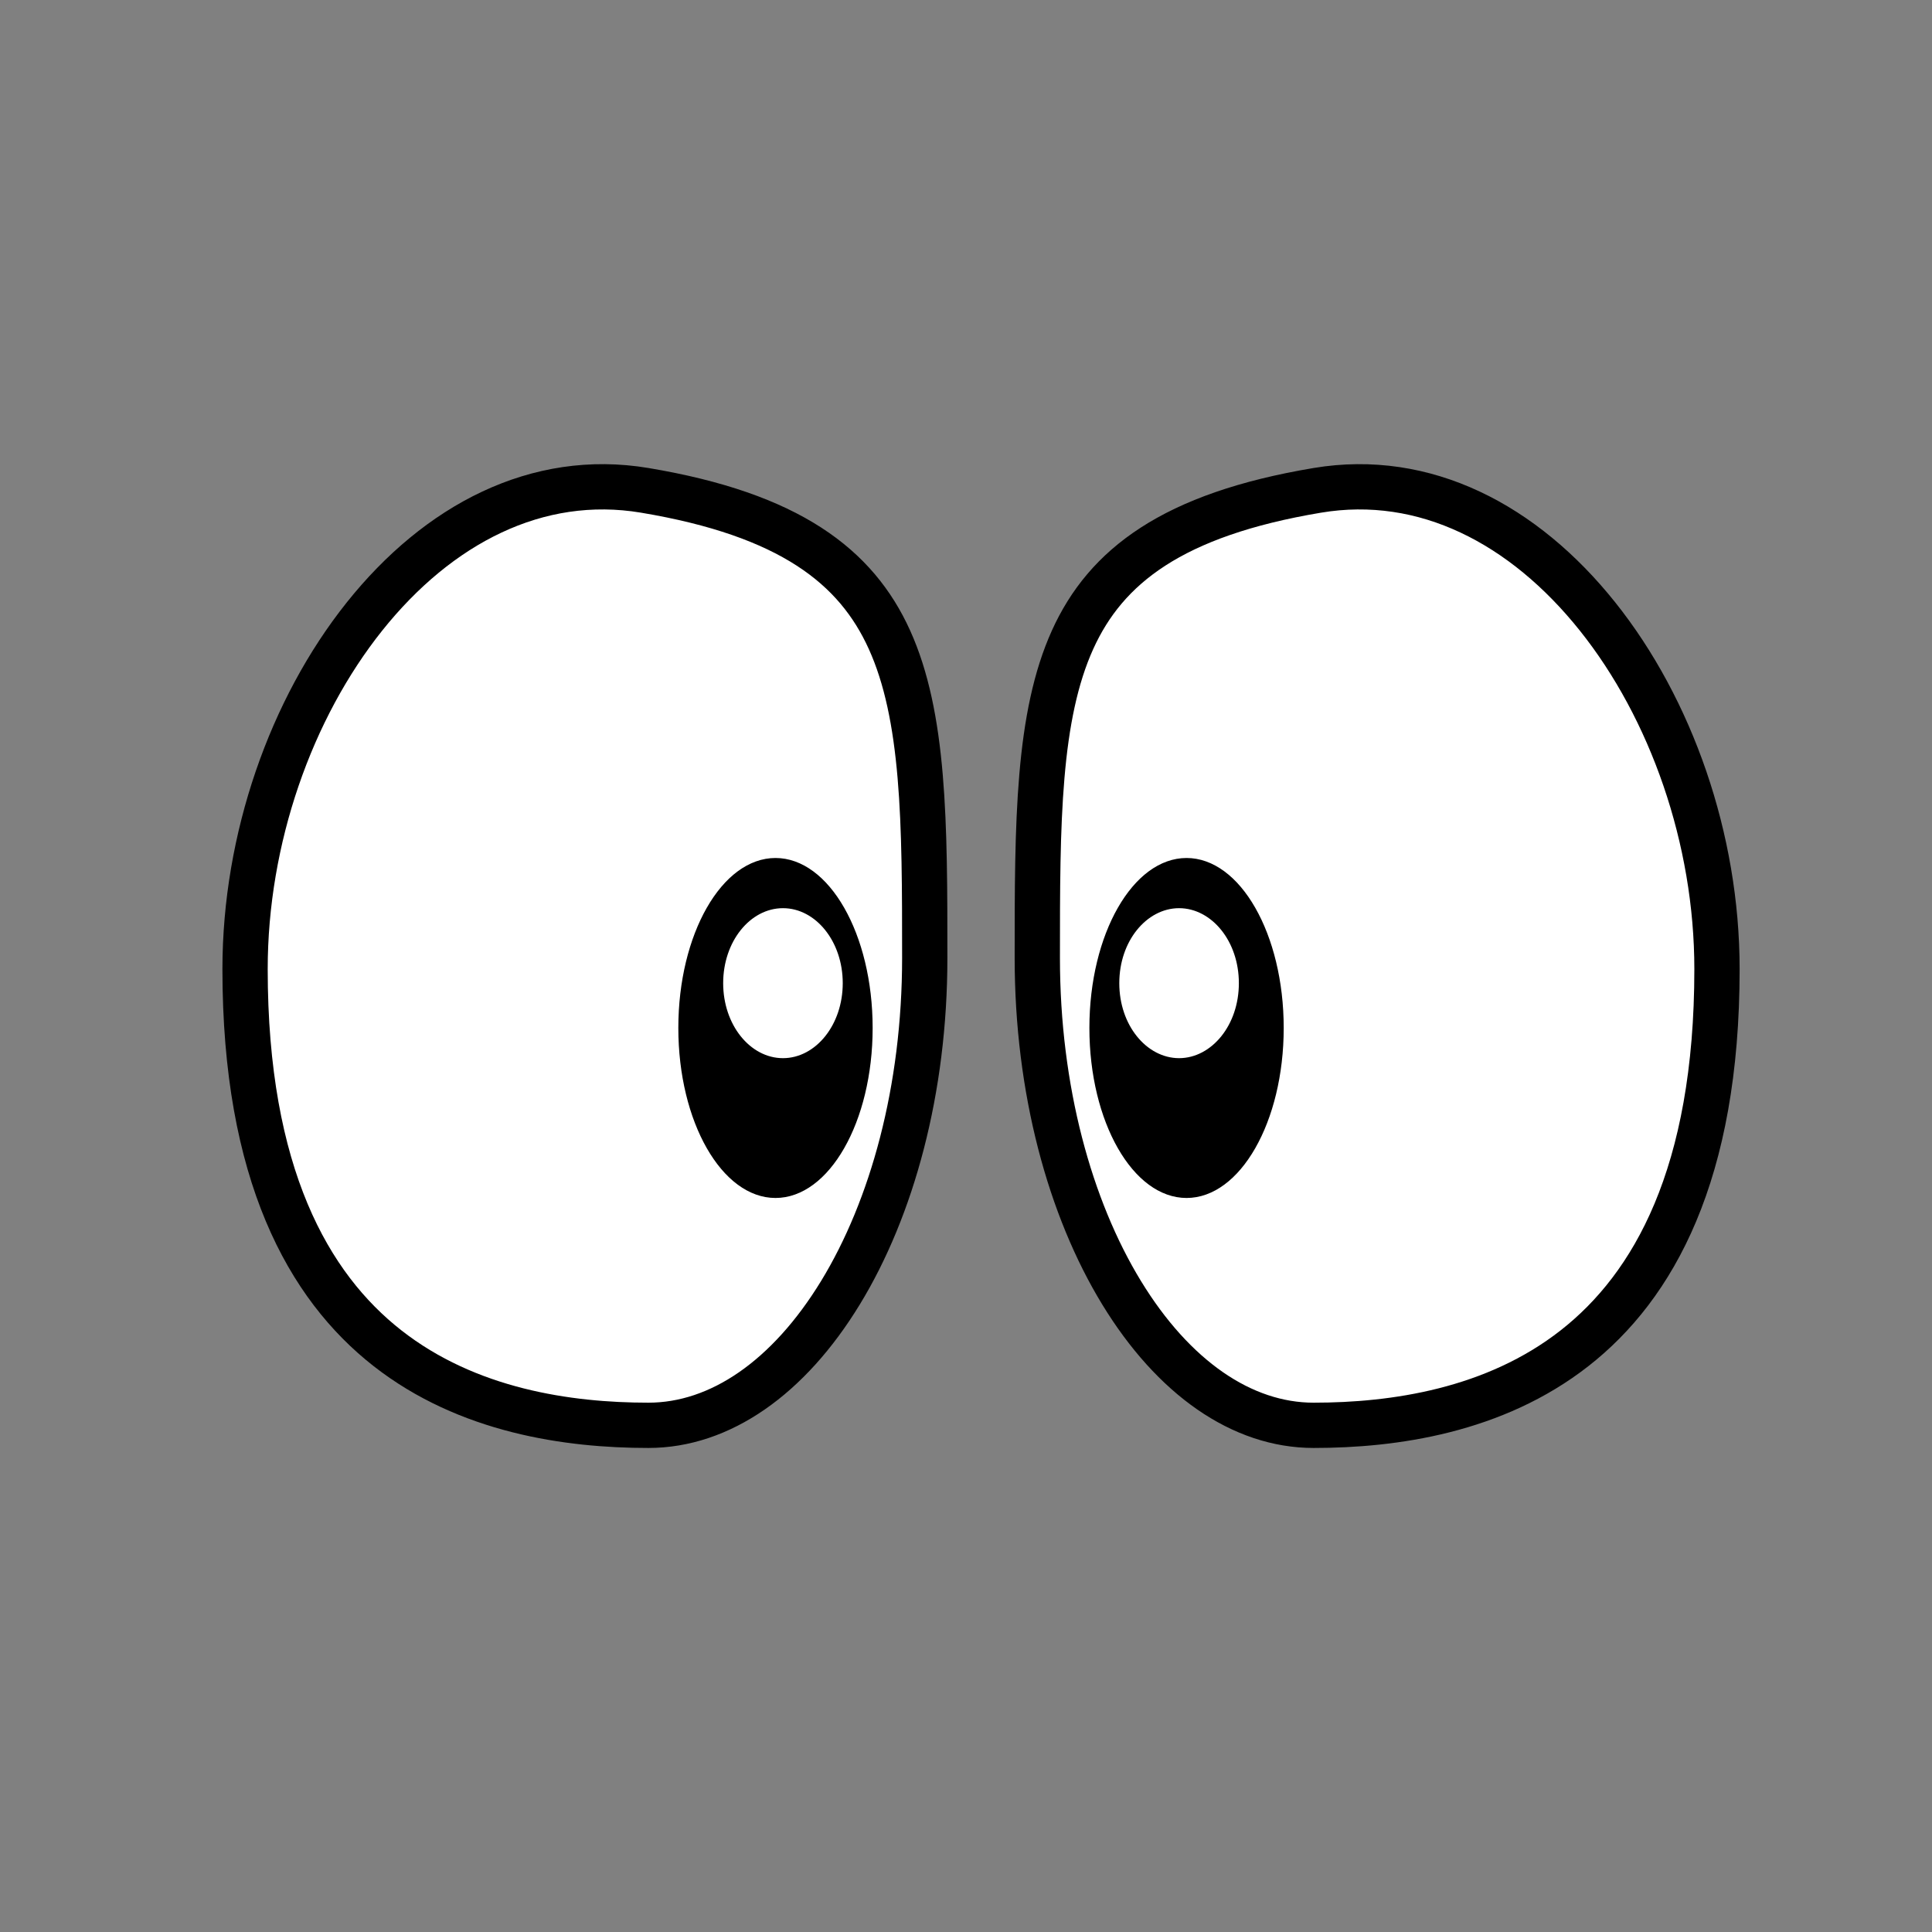 <svg width="128" height="128" viewBox="0 0 128 128" fill="none" xmlns="http://www.w3.org/2000/svg">
<rect x="0" y="0" width="128" height="128" fill="#808080" stroke="none"/>
<path d="M16.236 64.206C16.236 77.791 20.439 85.227 25.67 89.322C30.973 93.473 37.627 94.431 42.96 94.431C47.708 94.431 52.251 91.271 55.685 85.642C59.103 80.039 61.267 72.204 61.267 63.469C61.267 58.969 61.266 54.975 60.963 51.426C60.66 47.881 60.063 44.886 58.925 42.376C56.726 37.527 52.321 34.093 42.713 32.486C35.586 31.294 29.029 34.735 24.154 40.838C19.275 46.947 16.236 55.567 16.236 64.206Z" fill="white" stroke="black" stroke-width="3"/>
<path d="M45.277 68.106C45.277 71.169 45.987 73.925 47.118 75.903C48.255 77.891 49.773 79.033 51.378 79.033C52.983 79.033 54.502 77.891 55.638 75.903C56.769 73.925 57.479 71.169 57.479 68.106C57.479 65.044 56.769 62.288 55.638 60.309C54.502 58.321 52.983 57.18 51.378 57.18C49.773 57.18 48.255 58.321 47.118 60.309C45.987 62.288 45.277 65.044 45.277 68.106Z" fill="black" stroke="black" stroke-width="0.672"/>
<path d="M48.062 65.138C48.062 67.832 49.798 69.956 51.873 69.956C53.948 69.956 55.684 67.832 55.684 65.138C55.684 62.443 53.948 60.319 51.873 60.319C49.798 60.319 48.062 62.443 48.062 65.138Z" fill="white" stroke="white" stroke-width="0.3"/>
<path d="M113.755 64.206C113.755 77.791 109.552 85.227 104.32 89.322C99.018 93.473 92.363 94.431 87.03 94.431C82.282 94.431 77.74 91.271 74.305 85.642C70.887 80.039 68.724 72.204 68.724 63.469C68.724 58.969 68.725 54.975 69.028 51.426C69.33 47.881 69.928 44.886 71.065 42.376C73.264 37.527 77.669 34.093 87.278 32.486C94.404 31.294 100.961 34.735 105.836 40.838C110.716 46.947 113.755 55.567 113.755 64.206Z" fill="white" stroke="black" stroke-width="3"/>
<path d="M84.713 68.106C84.713 71.169 84.003 73.925 82.872 75.903C81.736 77.891 80.217 79.033 78.612 79.033C77.007 79.033 75.489 77.891 74.352 75.903C73.221 73.925 72.511 71.169 72.511 68.106C72.511 65.044 73.221 62.288 74.352 60.309C75.489 58.321 77.007 57.18 78.612 57.18C80.217 57.18 81.736 58.321 82.872 60.309C84.003 62.288 84.713 65.044 84.713 68.106Z" fill="black" stroke="black" stroke-width="0.672"/>
<path d="M81.742 65.138C81.742 67.771 80.052 69.77 78.117 69.77C76.182 69.77 74.492 67.771 74.492 65.138C74.492 62.504 76.182 60.505 78.117 60.505C80.052 60.505 81.742 62.504 81.742 65.138Z" fill="white" stroke="white" stroke-width="0.672"/>
</svg>
